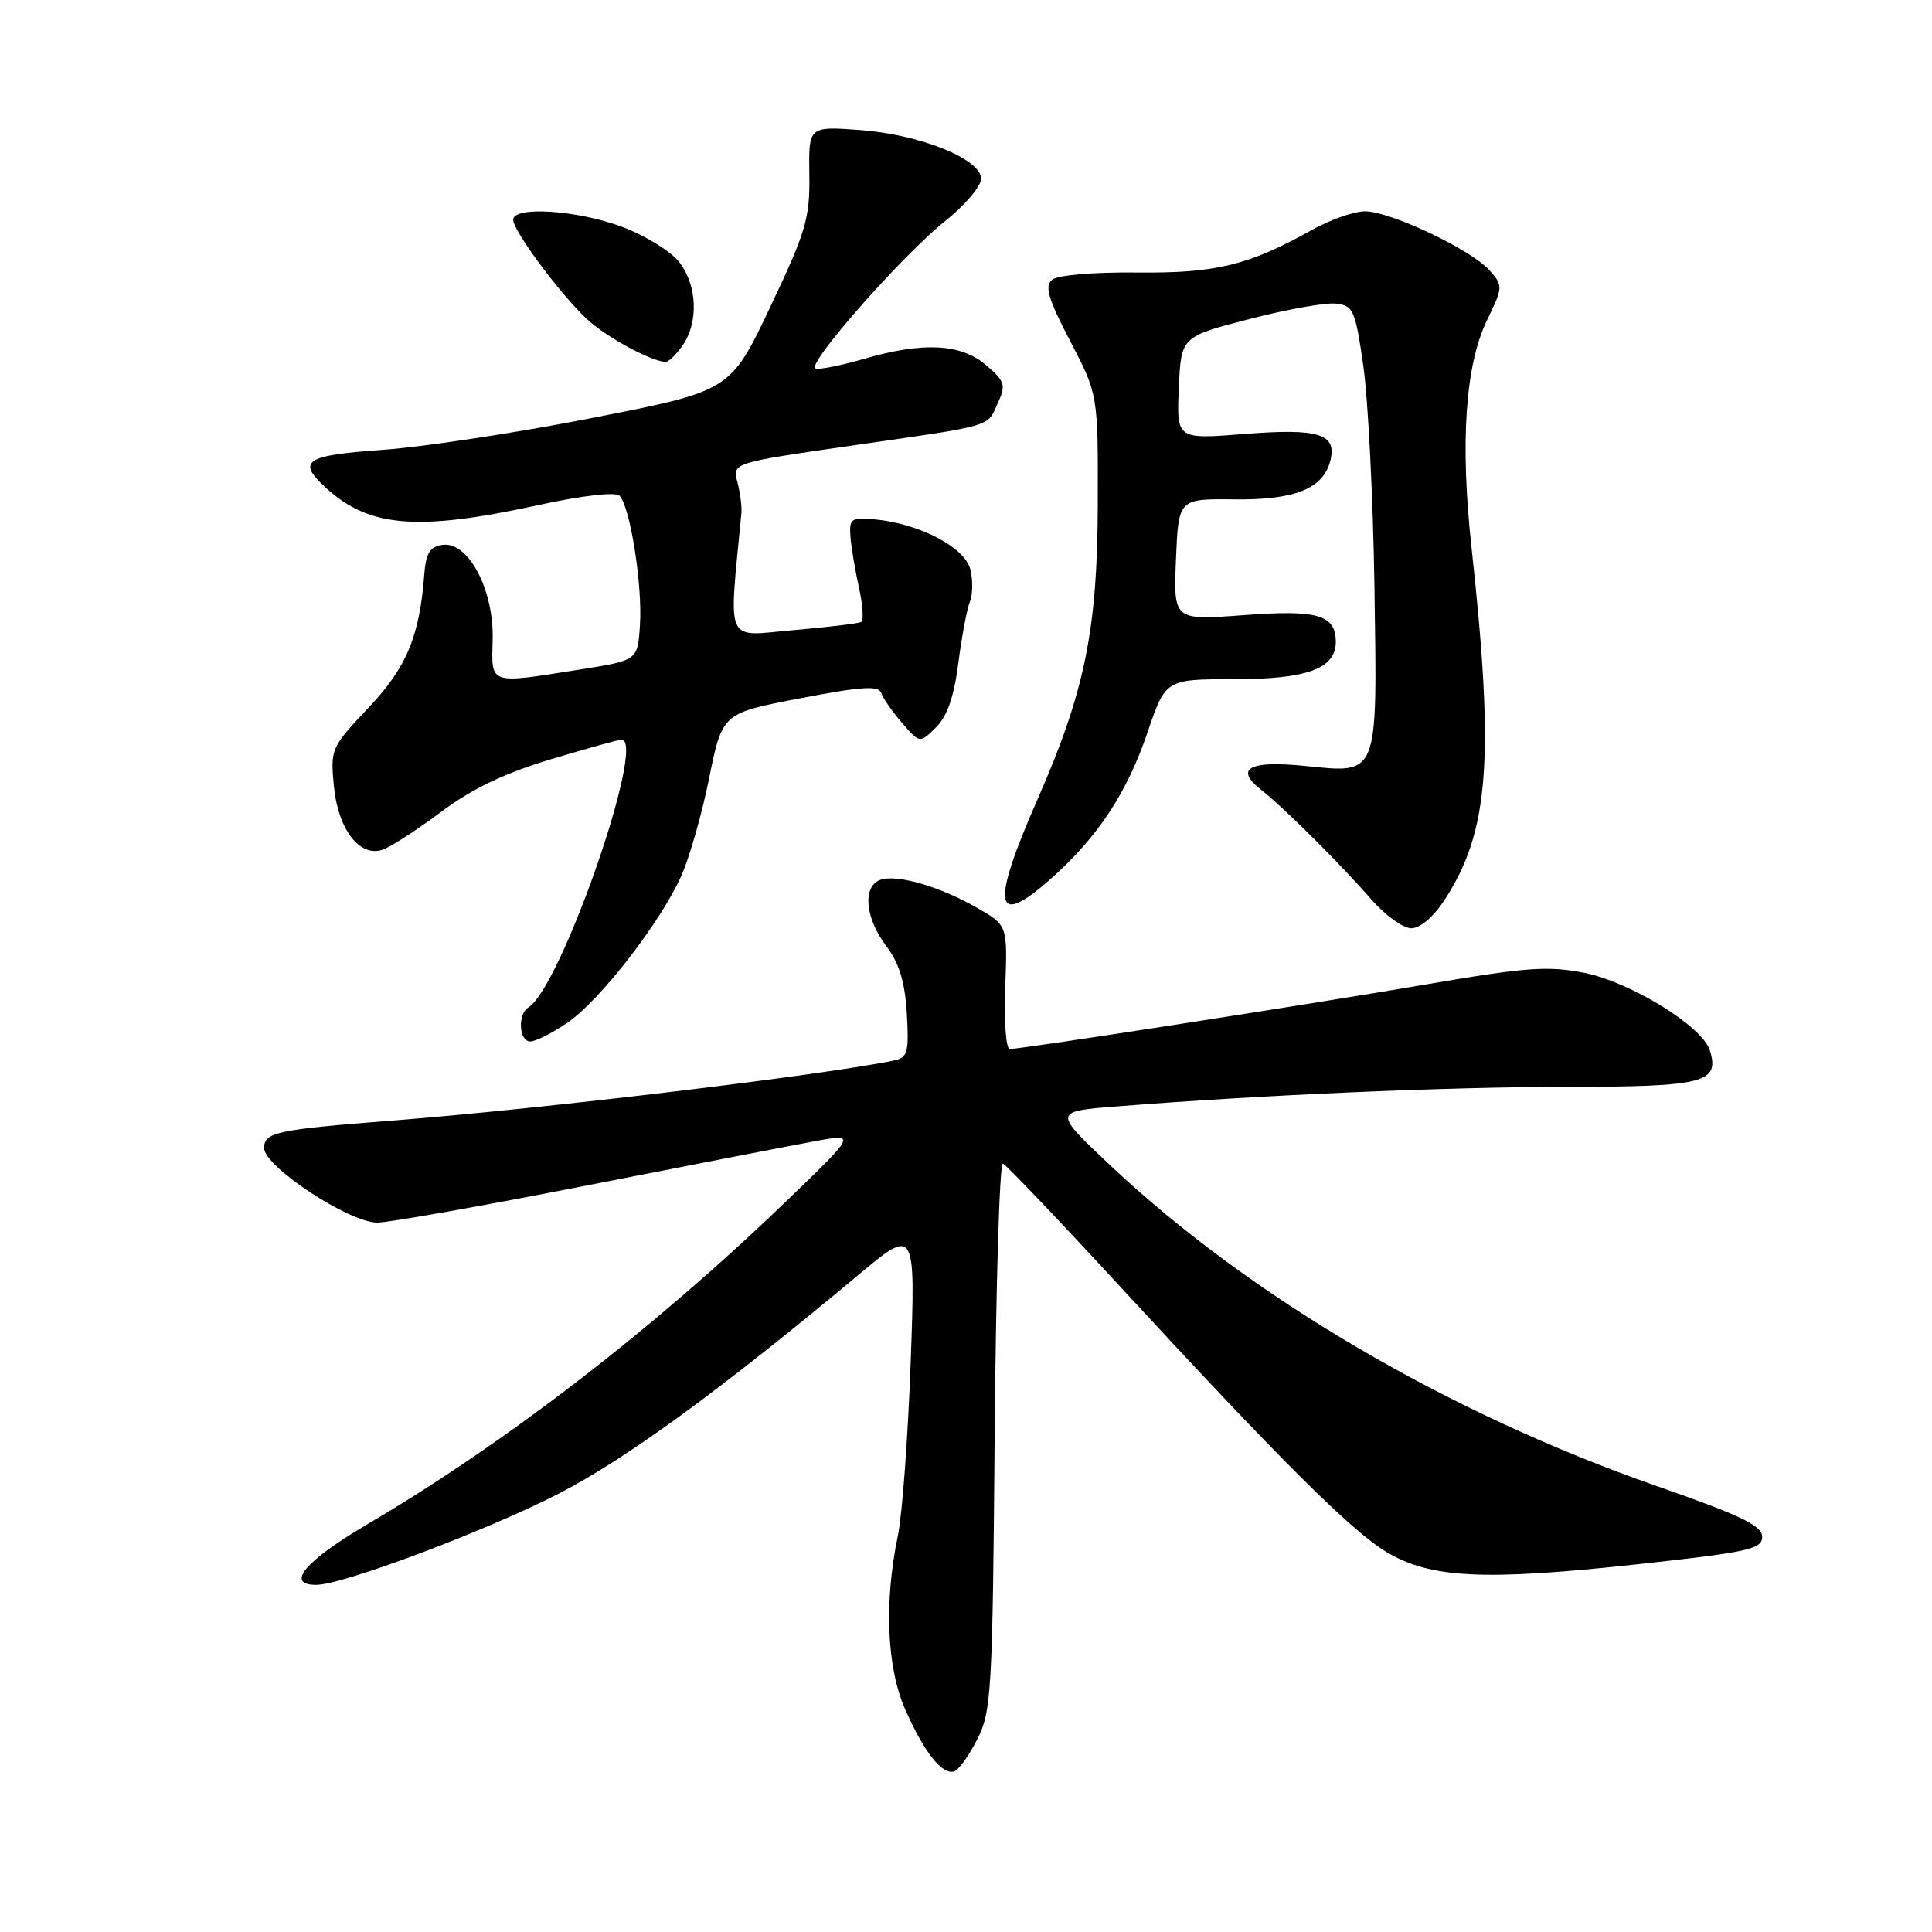 <?xml version="1.0" encoding="UTF-8" standalone="no"?>
<!DOCTYPE svg PUBLIC "-//W3C//DTD SVG 1.1//EN" "http://www.w3.org/Graphics/SVG/1.1/DTD/svg11.dtd" >
<svg xmlns="http://www.w3.org/2000/svg" xmlns:xlink="http://www.w3.org/1999/xlink" version="1.1" viewBox="0 0 256 256">
 <g >
 <path fill="currentColor"
d=" M 129.50 230.45 C 131.37 226.75 131.52 224.19 131.80 190.18 C 131.96 170.21 132.45 154.01 132.89 154.18 C 133.33 154.36 140.12 161.47 147.98 170.00 C 169.63 193.48 179.06 202.88 183.79 205.69 C 189.60 209.14 196.69 209.48 217.00 207.27 C 231.72 205.66 233.50 205.27 233.50 203.63 C 233.50 202.16 230.67 200.80 219.50 196.90 C 191.90 187.27 165.61 171.84 147.09 154.39 C 139.54 147.27 139.54 147.27 148.02 146.60 C 167.24 145.08 191.52 144.03 207.63 144.01 C 225.85 144.00 227.92 143.47 226.55 139.14 C 225.54 135.97 216.08 130.14 209.94 128.91 C 205.16 127.96 202.27 128.16 189.38 130.37 C 173.94 133.02 135.39 139.00 133.79 139.00 C 133.30 139.00 133.03 135.31 133.20 130.81 C 133.50 122.61 133.50 122.61 129.50 120.31 C 124.54 117.45 118.74 115.78 116.61 116.60 C 114.26 117.50 114.64 121.66 117.41 125.32 C 119.15 127.62 119.91 130.09 120.16 134.29 C 120.46 139.43 120.27 140.14 118.50 140.51 C 109.23 142.45 71.74 146.95 52.00 148.48 C 36.64 149.68 35.00 150.03 35.00 152.12 C 35.00 154.58 46.25 162.00 50.00 162.00 C 51.47 162.00 63.89 159.80 77.59 157.11 C 91.29 154.42 104.97 151.77 108.00 151.21 C 113.50 150.20 113.50 150.20 103.99 159.35 C 86.54 176.13 67.07 191.14 48.75 201.93 C 40.43 206.82 37.74 210.00 41.90 210.00 C 45.42 210.00 64.41 202.86 74.00 197.93 C 82.90 193.36 95.53 184.15 113.60 169.05 C 121.31 162.60 121.31 162.60 120.67 180.55 C 120.31 190.42 119.55 200.75 118.97 203.50 C 117.14 212.26 117.50 220.96 119.94 226.50 C 122.43 232.15 124.84 235.21 126.43 234.72 C 127.02 234.54 128.40 232.62 129.50 230.45 Z  M 75.15 135.54 C 79.45 132.62 87.50 122.26 90.26 116.09 C 91.35 113.67 93.02 107.82 93.97 103.09 C 95.71 94.50 95.71 94.50 106.03 92.53 C 114.24 90.95 116.44 90.82 116.78 91.84 C 117.02 92.55 118.26 94.34 119.55 95.82 C 121.88 98.50 121.88 98.50 124.02 96.39 C 125.50 94.93 126.41 92.33 126.98 87.89 C 127.43 84.38 128.12 80.71 128.51 79.75 C 128.90 78.78 128.93 76.84 128.57 75.43 C 127.84 72.53 121.86 69.39 116.00 68.83 C 112.81 68.53 112.52 68.72 112.68 71.00 C 112.77 72.38 113.28 75.42 113.80 77.77 C 114.32 80.12 114.46 82.21 114.12 82.41 C 113.78 82.61 109.72 83.10 105.11 83.50 C 95.93 84.30 96.55 85.71 98.24 68.00 C 98.32 67.17 98.08 65.34 97.72 63.91 C 97.04 61.33 97.04 61.33 112.77 59.06 C 131.89 56.31 130.75 56.64 132.22 53.41 C 133.31 51.02 133.16 50.53 130.66 48.38 C 127.33 45.52 122.31 45.27 114.38 47.58 C 111.40 48.44 108.55 49.01 108.05 48.83 C 106.76 48.36 119.57 33.81 125.25 29.28 C 127.86 27.20 129.99 24.69 130.00 23.69 C 130.00 21.06 121.84 17.79 113.84 17.22 C 107.15 16.74 107.15 16.74 107.24 23.15 C 107.33 28.92 106.81 30.68 102.06 40.68 C 96.79 51.79 96.79 51.79 78.59 55.36 C 68.58 57.33 56.03 59.24 50.70 59.61 C 40.35 60.34 39.27 61.08 43.25 64.70 C 48.94 69.88 55.37 70.40 71.17 66.96 C 77.14 65.66 81.55 65.15 82.09 65.69 C 83.49 67.09 85.14 77.50 84.80 82.77 C 84.50 87.50 84.50 87.50 77.00 88.69 C 64.62 90.65 65.13 90.82 65.28 84.69 C 65.43 78.08 62.04 71.71 58.63 72.20 C 56.98 72.43 56.44 73.29 56.23 76.00 C 55.60 84.32 53.90 88.42 48.81 93.80 C 43.88 99.01 43.77 99.25 44.24 104.15 C 44.79 109.86 47.60 113.58 50.64 112.61 C 51.67 112.29 55.16 110.04 58.39 107.62 C 62.53 104.52 66.83 102.46 72.98 100.61 C 77.77 99.18 81.99 98.00 82.35 98.00 C 85.73 98.00 74.34 130.82 70.02 133.48 C 68.56 134.39 68.76 138.00 70.27 138.00 C 70.97 138.00 73.16 136.89 75.15 135.54 Z  M 191.41 119.25 C 197.32 110.18 198.05 100.58 194.98 72.50 C 193.46 58.61 194.16 48.37 197.04 42.42 C 199.17 38.01 199.18 37.86 197.36 35.81 C 194.92 33.07 184.22 28.00 180.88 28.00 C 179.43 28.00 176.26 29.11 173.83 30.47 C 165.43 35.17 161.10 36.22 150.60 36.11 C 144.88 36.05 140.16 36.45 139.41 37.07 C 138.39 37.92 138.88 39.59 141.81 45.21 C 145.50 52.27 145.50 52.27 145.46 66.89 C 145.42 83.42 143.73 91.69 137.50 105.86 C 131.19 120.21 131.72 123.16 139.38 116.32 C 145.49 110.87 149.34 105.02 152.04 97.08 C 154.45 90.00 154.45 90.00 163.50 90.00 C 173.17 90.00 177.00 88.60 177.00 85.07 C 177.00 81.46 174.61 80.77 164.78 81.51 C 155.50 82.20 155.50 82.20 155.82 74.14 C 156.15 66.08 156.15 66.08 163.56 66.17 C 171.56 66.26 175.30 64.77 176.26 61.10 C 177.21 57.49 174.79 56.73 164.97 57.50 C 155.90 58.22 155.90 58.22 156.20 51.42 C 156.50 44.62 156.50 44.62 165.50 42.29 C 170.45 41.00 175.62 40.08 177.00 40.23 C 179.32 40.48 179.58 41.06 180.65 48.50 C 181.28 52.90 181.94 66.01 182.12 77.64 C 182.50 103.12 182.75 102.48 172.92 101.49 C 165.46 100.74 163.50 101.84 167.19 104.72 C 170.12 107.02 177.60 114.46 181.77 119.25 C 183.58 121.31 185.93 123.00 187.01 123.00 C 188.18 123.00 189.96 121.48 191.41 119.25 Z  M 90.44 45.78 C 92.60 42.70 92.39 37.77 89.98 34.70 C 88.86 33.28 85.47 31.20 82.44 30.06 C 76.48 27.83 68.00 27.28 68.00 29.12 C 68.00 30.57 74.05 38.75 77.67 42.19 C 80.14 44.55 86.16 47.85 88.19 47.96 C 88.57 47.98 89.59 47.00 90.44 45.78 Z "/>
</g>
</svg>